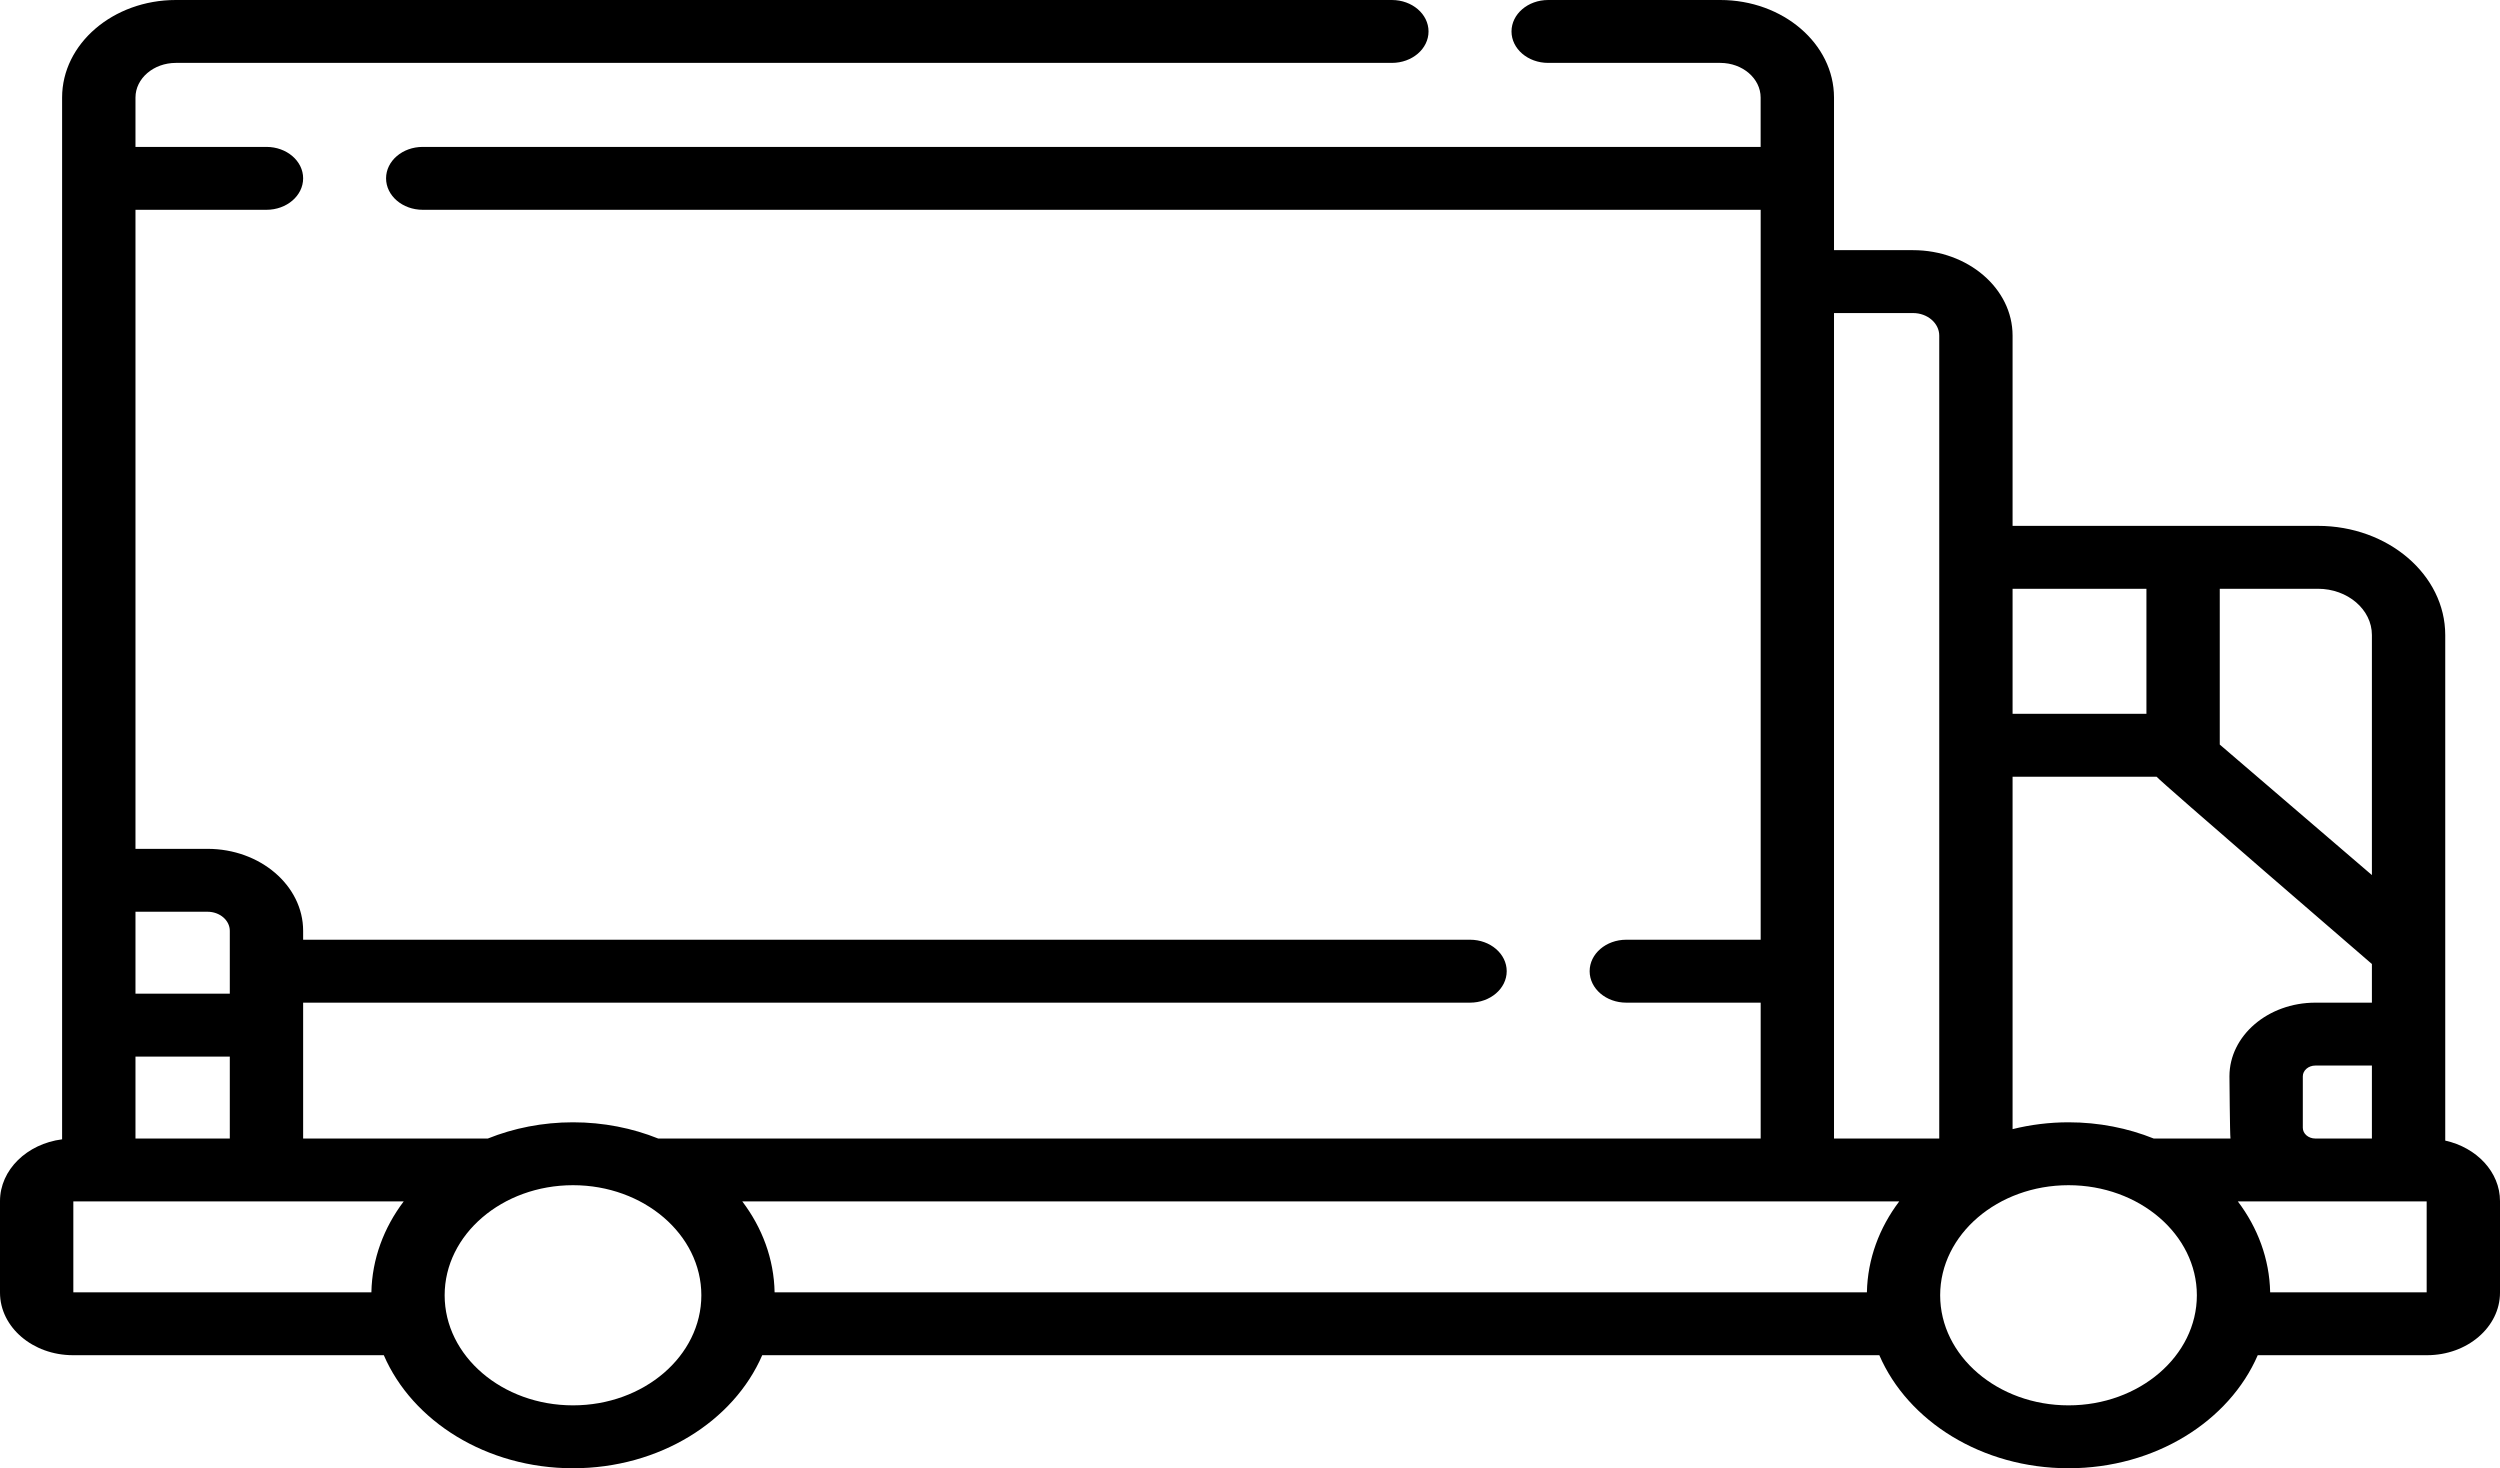 <svg width="63" height="37" viewBox="0 0 63 37" fill="none" xmlns="http://www.w3.org/2000/svg">
<path d="M1.565 28.711V2.458C1.565 1.103 2.851 0 4.431 0H35.075C35.586 0 35.999 0.355 35.999 0.793C35.999 1.23 35.586 1.585 35.075 1.585H4.432C3.87 1.585 3.414 1.977 3.414 2.458V3.702H6.715C7.225 3.702 7.639 4.057 7.639 4.494C7.639 4.932 7.225 5.287 6.715 5.287H3.414V21.391H5.23C6.558 21.391 7.639 22.318 7.639 23.457V23.681H37.044C37.555 23.681 37.969 24.036 37.969 24.474C37.969 24.912 37.555 25.267 37.044 25.267H7.639V28.691H12.293C12.945 28.429 13.673 28.282 14.44 28.282C15.207 28.282 15.935 28.429 16.587 28.691H44.369V25.267H40.983C40.472 25.267 40.059 24.912 40.059 24.474C40.059 24.036 40.472 23.681 40.983 23.681H44.369V5.287H10.653C10.143 5.287 9.729 4.932 9.729 4.494C9.729 4.056 10.143 3.702 10.653 3.702H44.368V2.458C44.368 1.977 43.912 1.585 43.351 1.585H39.014C38.503 1.585 38.09 1.23 38.09 0.793C38.09 0.355 38.503 0 39.014 0H43.351C44.931 0 46.217 1.103 46.217 2.458V6.304H48.208C49.591 6.304 50.717 7.27 50.717 8.457V13.252H58.412C60.181 13.252 61.62 14.486 61.62 16.003V26.059V28.743C62.412 28.918 63 29.535 63 30.268V32.574C63 33.444 62.175 34.151 61.161 34.151H56.895C56.177 35.813 54.311 37 52.127 37C49.943 37 48.077 35.813 47.359 34.151H19.208C18.49 35.813 16.624 37 14.44 37C12.256 37 10.39 35.813 9.672 34.151H1.839C0.825 34.151 0 33.444 0 32.574V30.268C0 29.479 0.681 28.824 1.565 28.711ZM5.23 22.976H3.414V25.041H5.791V23.457C5.791 23.192 5.539 22.976 5.23 22.976ZM5.791 26.626H3.414V28.691H5.791V26.626ZM19.52 32.566H47.046C47.063 31.723 47.36 30.938 47.86 30.276H18.706C19.207 30.938 19.504 31.723 19.52 32.566ZM54.274 28.691H56.208C56.193 28.602 56.182 27.123 56.182 27.123C56.182 26.099 57.153 25.267 58.347 25.267H59.772V24.293C59.772 24.293 54.422 19.68 54.346 19.573H50.717V28.454C51.165 28.343 51.638 28.282 52.127 28.282C52.894 28.282 53.621 28.429 54.274 28.691ZM59.772 26.852H58.347C58.172 26.852 58.031 26.974 58.031 27.123V28.42C58.031 28.57 58.172 28.691 58.347 28.691H59.772V26.852ZM48.869 8.457C48.869 8.144 48.572 7.889 48.208 7.889H46.217V28.691H48.869V14.045V8.457ZM50.717 17.988H54.09V14.837H50.717V17.988ZM58.412 14.837H55.938V18.763L59.772 22.052V16.003C59.772 15.36 59.162 14.837 58.412 14.837ZM61.152 30.276H56.394C56.894 30.938 57.191 31.723 57.208 32.566H61.152V30.276ZM52.127 35.415C53.91 35.415 55.361 34.171 55.361 32.641C55.361 31.111 53.91 29.867 52.127 29.867C50.343 29.867 48.892 31.111 48.892 32.641C48.892 34.171 50.343 35.415 52.127 35.415ZM14.44 35.415C16.224 35.415 17.674 34.171 17.674 32.641C17.674 31.111 16.224 29.867 14.44 29.867C12.656 29.867 11.205 31.111 11.205 32.641C11.205 34.171 12.656 35.415 14.44 35.415ZM1.848 32.566H9.359C9.376 31.723 9.673 30.938 10.173 30.276H1.848V32.566H1.848Z" fill="black"/>
</svg>
